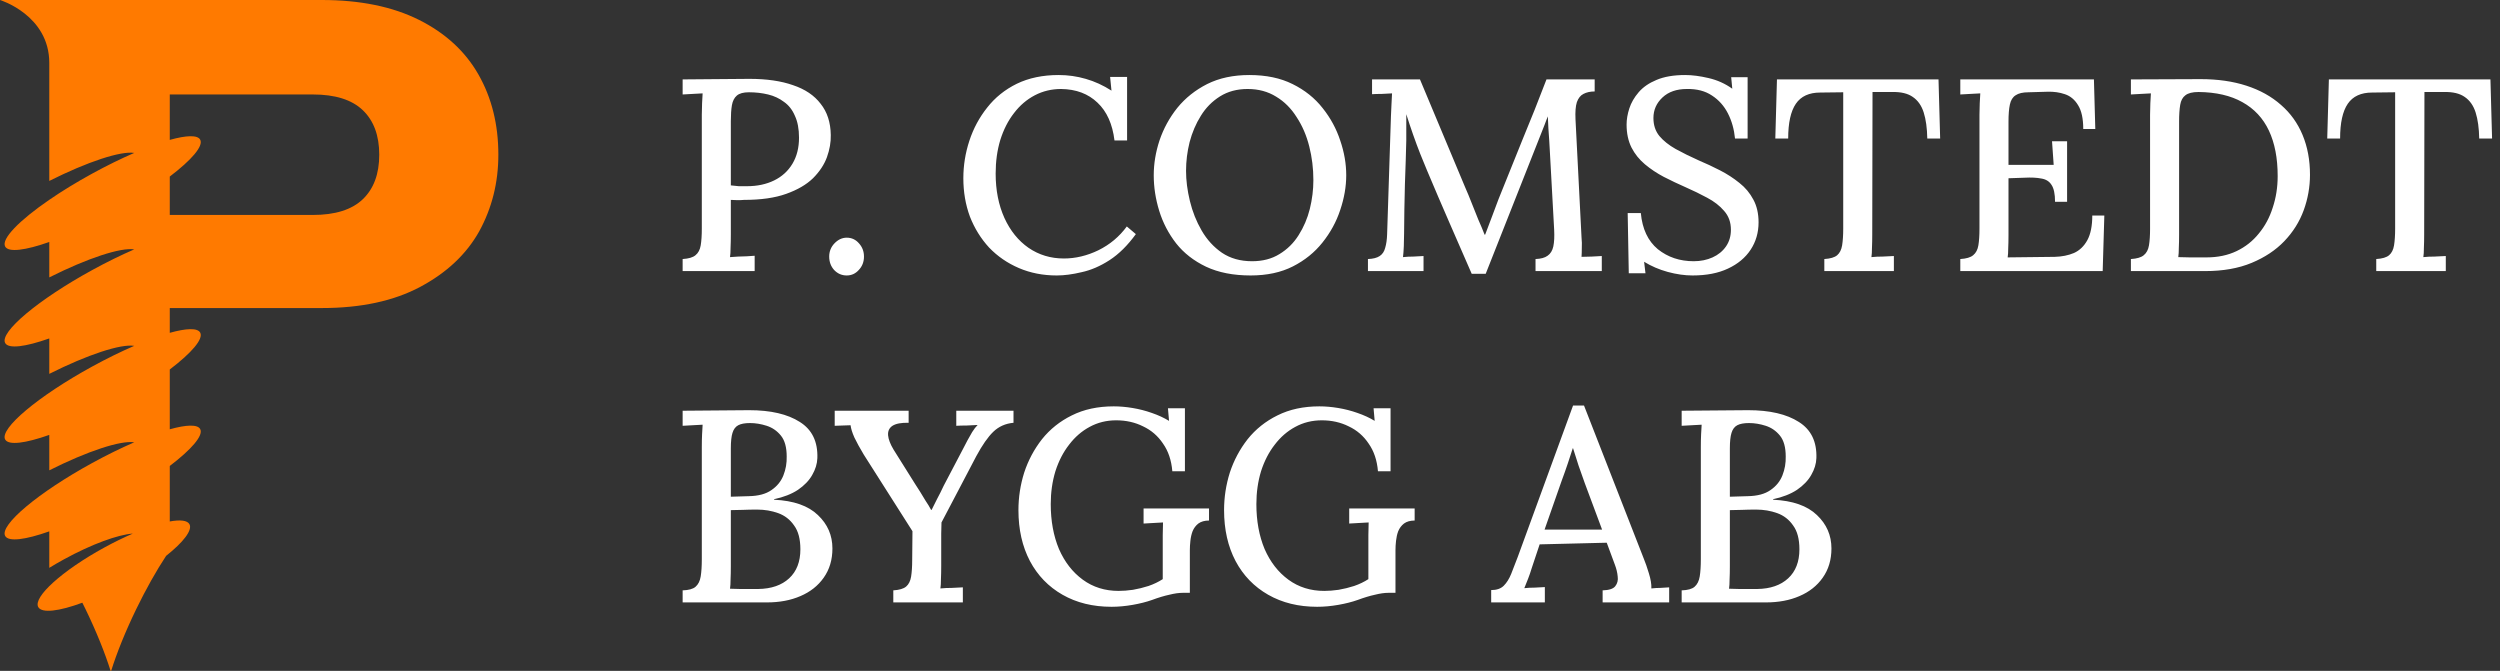 <svg width="913" height="245" viewBox="0 0 913 245" fill="none" xmlns="http://www.w3.org/2000/svg">
<rect x="0" y="0" width="913" height="245" fill="#333333" stroke="none"/>
<g clip-path="url(#clip0_25_26)">
<path fill-rule="evenodd" clip-rule="evenodd" d="M182 56.5C182 66.667 179.667 76 175 84.5C170.333 92.833 163.167 99.583 153.5 104.75C143.833 109.917 131.833 112.5 117.5 112.5H62V121.549C68.028 119.86 72.144 119.703 73.111 121.467C74.382 123.786 69.926 128.907 62 134.935V156.779C68.028 155.089 72.144 154.932 73.111 156.696C74.382 159.015 69.926 164.136 62 170.164V190.439C65.802 189.746 68.411 190.019 69.186 191.433C70.382 193.615 66.937 198.016 60.665 203.001C57.108 208.404 53.313 215.108 49.709 222.544C45.758 230.698 42.641 238.485 40.595 245H40.387C38.34 238.485 35.224 230.698 31.273 222.544C30.849 221.67 30.448 220.859 30.068 220.107C21.6 223.247 15.255 224.047 13.968 221.699C11.986 218.084 22.741 208.378 37.989 200.02C41.617 198.032 45.173 196.299 48.511 194.861C43.043 195.258 33.482 198.721 23.324 204.289C21.474 205.303 19.694 206.337 18 207.378V194.053C9.293 197.134 3.105 197.951 1.889 195.734C-0.259 191.815 13.943 179.899 33.611 169.119C38.986 166.173 44.213 163.616 49.015 161.537C44.116 160.76 31.993 164.73 18 171.762V158.823C9.293 161.904 3.105 162.721 1.889 160.504C-0.259 156.585 13.943 144.669 33.611 133.889C38.985 130.943 44.212 128.387 49.014 126.307C44.114 125.531 31.991 129.501 18 136.533V123.594C9.293 126.675 3.105 127.492 1.889 125.275C-0.259 121.356 13.943 109.44 33.611 98.66C38.986 95.714 44.213 93.157 49.015 91.078C44.116 90.301 31.992 94.271 18 101.303V88.365C9.293 91.445 3.105 92.262 1.889 90.045C0.371 87.275 7.023 80.508 18 72.972C22.551 69.847 27.846 66.59 33.611 63.43C38.986 60.484 44.213 57.928 49.015 55.848C44.116 55.072 31.992 59.042 18 66.073V23C18 5.5 0 0 0 0H18H62H117.5C131.5 0 143.333 2.417 153 7.25C162.667 12.083 169.917 18.75 174.75 27.25C179.583 35.75 182 45.5 182 56.5ZM62 34.5H114.25C122.417 34.5 128.5 36.417 132.5 40.25C136.5 44.083 138.5 49.5 138.5 56.5C138.5 63.5 136.5 68.917 132.5 72.75C128.5 76.583 122.417 78.5 114.25 78.5H62V64.476C69.926 58.447 74.382 53.327 73.111 51.008C72.144 49.243 68.028 49.401 62 51.09V34.5Z" fill="#FF7A00"/>
</g>
<path d="M249.3 94.6C251.5 94.467 253.067 94 254 93.2C255 92.4 255.633 91.2 255.9 89.6C256.167 88 256.3 85.967 256.3 83.5V41.9C256.3 40.433 256.333 39.033 256.4 37.7C256.467 36.3 256.533 35.1 256.6 34.1C255.467 34.167 254.233 34.233 252.9 34.3C251.567 34.367 250.367 34.433 249.3 34.5V29C253.233 28.933 257.233 28.9 261.3 28.9C265.367 28.833 269.5 28.8 273.7 28.8C279.967 28.8 285.267 29.567 289.6 31.1C294 32.567 297.367 34.833 299.7 37.9C302.1 40.9 303.333 44.7 303.4 49.3C303.467 51.9 303 54.6 302 57.4C301 60.133 299.3 62.7 296.9 65.1C294.5 67.433 291.233 69.333 287.1 70.8C283.033 72.267 277.9 73 271.7 73C271.033 73.067 270.267 73.1 269.4 73.1C268.6 73.1 267.767 73.067 266.9 73V85.6C266.9 87.4 266.867 89.033 266.8 90.5C266.8 91.9 266.733 93.033 266.6 93.9C267.533 93.833 268.533 93.767 269.6 93.7C270.667 93.633 271.7 93.6 272.7 93.6C273.767 93.533 274.733 93.467 275.6 93.4V99H249.3V94.6ZM266.9 67.7C268.033 67.833 269 67.933 269.8 68C270.667 68 271.667 68 272.8 68C276.533 68 279.833 67.3 282.7 65.9C285.567 64.5 287.8 62.467 289.4 59.8C291 57.133 291.8 53.967 291.8 50.3C291.8 47.1 291.3 44.433 290.3 42.3C289.367 40.1 288.033 38.4 286.3 37.2C284.633 35.933 282.7 35.033 280.5 34.5C278.3 33.967 275.967 33.7 273.5 33.7C271.5 33.7 270.033 34.1 269.1 34.9C268.167 35.7 267.567 36.867 267.3 38.4C267.033 39.933 266.9 41.9 266.9 44.3V67.7ZM309.225 100.6C307.425 100.6 305.892 99.933 304.625 98.6C303.425 97.267 302.825 95.633 302.825 93.7C302.825 91.833 303.458 90.233 304.725 88.9C306.058 87.5 307.558 86.8 309.225 86.8C311.025 86.8 312.525 87.5 313.725 88.9C314.925 90.233 315.525 91.833 315.525 93.7C315.525 95.633 314.892 97.267 313.625 98.6C312.425 99.933 310.958 100.6 309.225 100.6ZM407.013 51.3C406.28 45.3 404.213 40.7 400.813 37.5C397.413 34.233 392.98 32.567 387.513 32.5C384.047 32.5 380.847 33.267 377.913 34.8C374.98 36.333 372.447 38.5 370.313 41.3C368.18 44.033 366.513 47.3 365.313 51.1C364.18 54.833 363.613 58.933 363.613 63.4C363.613 69.467 364.68 74.867 366.813 79.6C368.947 84.267 371.88 87.9 375.613 90.5C379.413 93.1 383.713 94.4 388.513 94.4C392.78 94.4 396.98 93.4 401.113 91.4C405.313 89.333 408.78 86.433 411.513 82.7L414.813 85.5C411.813 89.633 408.613 92.8 405.213 95C401.813 97.2 398.413 98.667 395.013 99.4C391.68 100.2 388.647 100.6 385.913 100.6C380.913 100.6 376.313 99.7 372.113 97.9C367.913 96.1 364.28 93.6 361.213 90.4C358.213 87.133 355.88 83.367 354.213 79.1C352.613 74.767 351.813 70.1 351.813 65.1C351.813 60.433 352.547 55.867 354.013 51.4C355.48 46.933 357.647 42.9 360.513 39.3C363.38 35.633 366.98 32.733 371.313 30.6C375.713 28.467 380.813 27.4 386.613 27.4C390.013 27.4 393.313 27.867 396.513 28.8C399.78 29.733 402.913 31.167 405.913 33.1L405.413 28.1H411.613V51.3H407.013ZM456.745 100.6C450.411 100.6 444.978 99.533 440.445 97.4C435.978 95.267 432.345 92.433 429.545 88.9C426.745 85.3 424.678 81.333 423.345 77C422.011 72.667 421.345 68.333 421.345 64C421.345 59.8 422.045 55.567 423.445 51.3C424.911 46.967 427.078 43 429.945 39.4C432.878 35.8 436.511 32.9 440.845 30.7C445.245 28.5 450.378 27.4 456.245 27.4C462.378 27.4 467.645 28.5 472.045 30.7C476.511 32.9 480.178 35.833 483.045 39.5C485.911 43.1 488.045 47.033 489.445 51.3C490.911 55.567 491.645 59.8 491.645 64C491.645 68.133 490.911 72.367 489.445 76.7C488.045 80.967 485.878 84.933 482.945 88.6C480.078 92.2 476.478 95.1 472.145 97.3C467.811 99.5 462.678 100.6 456.745 100.6ZM457.245 95.4C461.111 95.4 464.445 94.533 467.245 92.8C470.111 91.067 472.445 88.767 474.245 85.9C476.111 82.967 477.478 79.767 478.345 76.3C479.211 72.767 479.645 69.267 479.645 65.8C479.645 61.533 479.145 57.433 478.145 53.5C477.145 49.5 475.611 45.933 473.545 42.8C471.545 39.6 469.045 37.1 466.045 35.3C463.045 33.433 459.578 32.5 455.645 32.5C451.778 32.5 448.411 33.4 445.545 35.2C442.678 37 440.345 39.367 438.545 42.3C436.745 45.167 435.378 48.367 434.445 51.9C433.578 55.367 433.145 58.867 433.145 62.4C433.145 65.867 433.611 69.533 434.545 73.4C435.478 77.267 436.911 80.867 438.845 84.2C440.778 87.533 443.245 90.233 446.245 92.3C449.311 94.367 452.978 95.4 457.245 95.4ZM537.474 100C534.741 93.733 532.008 87.467 529.274 81.2C526.541 74.933 523.841 68.633 521.174 62.3C520.374 60.433 519.541 58.4 518.674 56.2C517.808 54 516.941 51.667 516.074 49.2C515.208 46.733 514.374 44.233 513.574 41.7C513.574 43.433 513.574 45.1 513.574 46.7C513.574 48.3 513.574 49.833 513.574 51.3C513.508 53.367 513.441 55.8 513.374 58.6C513.308 61.333 513.208 64.233 513.074 67.3C513.008 70.367 512.941 73.433 512.874 76.5C512.874 79.5 512.841 82.4 512.774 85.2C512.774 86.8 512.741 88.367 512.674 89.9C512.608 91.433 512.508 92.767 512.374 93.9C513.574 93.767 514.841 93.7 516.174 93.7C517.574 93.633 518.808 93.567 519.874 93.5V99H499.574V94.6C501.441 94.533 502.874 94.167 503.874 93.5C504.874 92.833 505.541 91.833 505.874 90.5C506.274 89.167 506.508 87.533 506.574 85.6L507.974 42.4C508.041 40.933 508.108 39.467 508.174 38C508.241 36.533 508.308 35.233 508.374 34.1C507.174 34.167 505.908 34.233 504.574 34.3C503.241 34.3 502.074 34.333 501.074 34.4V29H518.574L535.074 68.4C535.874 70.2 536.674 72.133 537.474 74.2C538.274 76.2 539.074 78.2 539.874 80.2C540.741 82.133 541.508 83.967 542.174 85.7H542.374C543.108 83.7 543.941 81.5 544.874 79.1C545.808 76.7 546.608 74.567 547.274 72.7C550.141 65.5 553.041 58.3 555.974 51.1C558.974 43.9 561.908 36.533 564.774 29H582.374V33.4C580.774 33.4 579.408 33.7 578.274 34.3C577.208 34.833 576.408 35.833 575.874 37.3C575.408 38.767 575.241 40.867 575.374 43.6L577.574 86.7C577.708 88.033 577.741 89.333 577.674 90.6C577.674 91.867 577.641 92.933 577.574 93.8C578.774 93.733 580.041 93.7 581.374 93.7C582.774 93.633 583.974 93.567 584.974 93.5V99H560.774V94.6C562.708 94.533 564.174 94.133 565.174 93.4C566.241 92.667 566.941 91.533 567.274 90C567.608 88.4 567.708 86.333 567.574 83.8L565.974 54.7C565.908 53.7 565.841 52.533 565.774 51.2C565.708 49.8 565.608 48.367 565.474 46.9C565.408 45.367 565.341 43.9 565.274 42.5C565.074 42.967 564.874 43.467 564.674 44C564.474 44.467 564.274 45 564.074 45.6L542.574 100H537.474ZM633.629 50.6C633.296 47.2 632.429 44.133 631.029 41.4C629.629 38.667 627.696 36.5 625.229 34.9C622.762 33.233 619.696 32.433 616.029 32.5C612.296 32.5 609.329 33.533 607.129 35.6C604.929 37.667 603.829 40.167 603.829 43.1C603.829 45.7 604.562 47.9 606.029 49.7C607.496 51.433 609.462 53 611.929 54.4C614.462 55.8 617.296 57.2 620.429 58.6C622.962 59.667 625.529 60.867 628.129 62.2C630.729 63.533 633.096 65.067 635.229 66.8C637.362 68.467 639.062 70.5 640.329 72.9C641.596 75.233 642.229 78 642.229 81.2C642.229 84.933 641.262 88.267 639.329 91.2C637.396 94.133 634.629 96.433 631.029 98.1C627.496 99.767 623.196 100.6 618.129 100.6C615.262 100.6 612.229 100.167 609.029 99.3C605.896 98.433 603.029 97.2 600.429 95.6L600.929 99.8H594.829L594.429 77.8H599.229C599.762 83.6 601.829 88 605.429 91C609.096 93.933 613.462 95.4 618.529 95.4C621.062 95.4 623.362 94.933 625.429 94C627.496 93.067 629.129 91.733 630.329 90C631.529 88.267 632.129 86.233 632.129 83.9C632.129 81.167 631.296 78.867 629.629 77C628.029 75.133 625.962 73.533 623.429 72.2C620.962 70.867 618.362 69.6 615.629 68.4C612.896 67.2 610.229 65.933 607.629 64.6C605.096 63.267 602.796 61.733 600.729 60C598.662 58.267 597.029 56.233 595.829 53.9C594.629 51.5 594.029 48.7 594.029 45.5C594.029 43.633 594.362 41.667 595.029 39.6C595.696 37.533 596.829 35.567 598.429 33.7C600.029 31.833 602.196 30.333 604.929 29.2C607.729 28 611.229 27.4 615.429 27.4C617.962 27.4 620.796 27.767 623.929 28.5C627.129 29.233 630.029 30.533 632.629 32.4L632.229 28.2H638.229V50.6H633.629ZM703.844 50.6C703.777 46.8 703.344 43.633 702.544 41.1C701.744 38.567 700.41 36.667 698.544 35.4C696.744 34.133 694.244 33.533 691.044 33.6H683.844L683.744 85.6C683.744 87.4 683.71 89.033 683.644 90.5C683.644 91.9 683.577 93.033 683.444 93.9C684.71 93.767 686.077 93.7 687.544 93.7C689.077 93.633 690.444 93.567 691.644 93.5V99H666.244V94.6C668.444 94.467 670.01 94 670.944 93.2C671.877 92.4 672.477 91.2 672.744 89.6C673.01 87.933 673.144 85.9 673.144 83.5V33.7L664.744 33.8C660.677 33.8 657.71 35.167 655.844 37.9C653.977 40.633 653.044 44.867 653.044 50.6H648.344L648.944 29H707.944L708.544 50.6H703.844ZM750.502 73.7C750.502 70.833 750.068 68.767 749.202 67.5C748.402 66.233 747.168 65.467 745.502 65.2C743.835 64.867 741.768 64.767 739.302 64.9L733.502 65.1V85.9C733.502 87.7 733.468 89.3 733.402 90.7C733.402 92.033 733.335 93.133 733.202 94L750.402 93.8C753.002 93.733 755.335 93.267 757.402 92.4C759.468 91.467 761.102 89.9 762.302 87.7C763.502 85.5 764.102 82.5 764.102 78.7H768.502L767.902 99H715.902V94.6C718.102 94.467 719.668 94 720.602 93.2C721.602 92.4 722.235 91.2 722.502 89.6C722.768 88 722.902 85.967 722.902 83.5V41.9C722.902 40.433 722.935 39.033 723.002 37.7C723.068 36.3 723.135 35.1 723.202 34.1C722.068 34.167 720.835 34.233 719.502 34.3C718.168 34.367 716.968 34.433 715.902 34.5V29H764.702L765.202 47.1H760.802C760.802 43.3 760.168 40.4 758.902 38.4C757.702 36.4 756.102 35.067 754.102 34.4C752.168 33.733 750.068 33.433 747.802 33.5L740.802 33.7C738.735 33.7 737.168 34.067 736.102 34.8C735.035 35.467 734.335 36.6 734.002 38.2C733.668 39.733 733.502 41.833 733.502 44.5V60.2H750.002L749.402 51.6H754.902V73.7H750.502ZM778.206 94.6C780.406 94.467 781.973 94 782.906 93.2C783.906 92.4 784.54 91.2 784.806 89.6C785.073 88 785.206 85.967 785.206 83.5V41.9C785.206 40.433 785.24 39.033 785.306 37.7C785.373 36.3 785.44 35.1 785.506 34.1C784.373 34.167 783.14 34.233 781.806 34.3C780.473 34.367 779.273 34.433 778.206 34.5V29L803.706 28.9C809.906 28.9 815.473 29.7 820.406 31.3C825.34 32.9 829.54 35.233 833.006 38.3C836.473 41.3 839.106 44.967 840.906 49.3C842.706 53.633 843.606 58.467 843.606 63.8C843.606 68.267 842.84 72.6 841.306 76.8C839.773 81 837.406 84.767 834.206 88.1C831.073 91.367 827.106 94 822.306 96C817.506 98 811.84 99 805.306 99H778.206V94.6ZM795.806 85.7C795.806 87.5 795.773 89.1 795.706 90.5C795.706 91.9 795.64 93.033 795.506 93.9C796.906 93.9 798.306 93.933 799.706 94C801.106 94 802.34 94 803.406 94C804.54 94 805.34 94 805.806 94C809.94 94 813.606 93.233 816.806 91.7C820.006 90.167 822.706 88.033 824.906 85.3C827.173 82.567 828.873 79.4 830.006 75.8C831.206 72.2 831.806 68.367 831.806 64.3C831.806 57.767 830.74 52.233 828.606 47.7C826.473 43.167 823.24 39.7 818.906 37.3C814.64 34.9 809.306 33.667 802.906 33.6C800.706 33.6 799.106 34 798.106 34.8C797.106 35.533 796.473 36.7 796.206 38.3C795.94 39.9 795.806 41.933 795.806 44.4V85.7ZM905.406 50.6C905.34 46.8 904.906 43.633 904.106 41.1C903.306 38.567 901.973 36.667 900.106 35.4C898.306 34.133 895.806 33.533 892.606 33.6H885.406L885.306 85.6C885.306 87.4 885.273 89.033 885.206 90.5C885.206 91.9 885.14 93.033 885.006 93.9C886.273 93.767 887.64 93.7 889.106 93.7C890.64 93.633 892.006 93.567 893.206 93.5V99H867.806V94.6C870.006 94.467 871.573 94 872.506 93.2C873.44 92.4 874.04 91.2 874.306 89.6C874.573 87.933 874.706 85.9 874.706 83.5V33.7L866.306 33.8C862.24 33.8 859.273 35.167 857.406 37.9C855.54 40.633 854.606 44.867 854.606 50.6H849.906L850.506 29H909.506L910.106 50.6H905.406ZM249.3 220V215.6C251.5 215.533 253.067 215.1 254 214.3C255 213.433 255.633 212.167 255.9 210.5C256.167 208.833 256.3 206.733 256.3 204.2V163.4C256.3 161.6 256.333 160 256.4 158.6C256.467 157.133 256.533 155.967 256.6 155.1C255.467 155.167 254.233 155.233 252.9 155.3C251.567 155.367 250.367 155.433 249.3 155.5V150C253.3 149.933 257.3 149.9 261.3 149.9C265.3 149.833 269.4 149.8 273.6 149.8C281.467 149.8 287.633 151.233 292.1 154.1C296.567 156.9 298.7 161.3 298.5 167.3C298.433 169.367 297.8 171.433 296.6 173.5C295.467 175.5 293.733 177.3 291.4 178.9C289.067 180.433 286.167 181.567 282.7 182.3V182.5C289.833 182.833 295.167 184.7 298.7 188.1C302.233 191.433 304 195.5 304 200.3C304 204.433 302.933 208 300.8 211C298.733 213.933 295.9 216.167 292.3 217.7C288.767 219.233 284.7 220 280.1 220H249.3ZM266.6 215C267.733 215 268.967 215.033 270.3 215.1C271.633 215.1 272.9 215.1 274.1 215.1C275.367 215.1 276.3 215.1 276.9 215.1C281.7 215.033 285.467 213.733 288.2 211.2C290.933 208.667 292.3 205.133 292.3 200.6C292.3 196.867 291.533 193.967 290 191.9C288.533 189.767 286.6 188.267 284.2 187.4C281.8 186.533 279.233 186.1 276.5 186.1C274.633 186.1 272.933 186.133 271.4 186.2C269.933 186.2 268.433 186.233 266.9 186.3V206.8C266.9 208.6 266.867 210.2 266.8 211.6C266.8 213 266.733 214.133 266.6 215ZM266.9 181.4L273.5 181.2C276.967 181.133 279.7 180.4 281.7 179C283.767 177.6 285.233 175.8 286.1 173.6C286.967 171.4 287.367 169.1 287.3 166.7C287.3 163.367 286.6 160.833 285.2 159.1C283.8 157.367 282.067 156.167 280 155.5C277.933 154.833 275.9 154.5 273.9 154.5C272.033 154.5 270.6 154.767 269.6 155.3C268.6 155.833 267.9 156.767 267.5 158.1C267.1 159.367 266.9 161.267 266.9 163.8V181.4ZM326.233 220V215.6C328.433 215.467 329.999 215 330.933 214.2C331.866 213.4 332.466 212.2 332.733 210.6C332.999 208.933 333.133 206.9 333.133 204.5L333.233 194L315.433 166C314.033 163.667 312.899 161.6 312.033 159.8C311.233 158 310.766 156.5 310.633 155.3C309.566 155.367 308.566 155.4 307.633 155.4C306.699 155.4 305.766 155.433 304.833 155.5V150H331.833V154.4C329.166 154.333 327.199 154.7 325.933 155.5C324.733 156.3 324.199 157.467 324.333 159C324.466 160.467 325.133 162.2 326.333 164.2L334.233 176.8C334.766 177.6 335.366 178.533 336.033 179.6C336.699 180.667 337.366 181.767 338.033 182.9C338.766 183.967 339.433 185.067 340.033 186.2H340.233C340.833 184.933 341.499 183.6 342.233 182.2C343.033 180.733 343.833 179.133 344.633 177.4L352.033 163.3C352.366 162.633 352.799 161.8 353.333 160.8C353.866 159.8 354.433 158.8 355.033 157.8C355.699 156.733 356.366 155.867 357.033 155.2C355.833 155.267 354.499 155.333 353.033 155.4C351.633 155.4 350.366 155.433 349.233 155.5V150H370.133V154.4C367.199 154.667 364.733 155.767 362.733 157.7C360.799 159.567 358.733 162.533 356.533 166.6C354.333 170.8 352.166 174.933 350.033 179C347.899 183 345.833 186.933 343.833 190.8C343.833 191.867 343.799 193.233 343.733 194.9C343.733 196.567 343.733 198.233 343.733 199.9C343.733 201.567 343.733 203.033 343.733 204.3C343.733 205.5 343.733 206.267 343.733 206.6C343.733 208.4 343.699 210.033 343.633 211.5C343.633 212.9 343.566 214.033 343.433 214.9C344.766 214.767 346.166 214.7 347.633 214.7C349.166 214.633 350.499 214.567 351.633 214.5V220H326.233ZM405.933 221.6C399.133 221.6 393.166 220.133 388.033 217.2C382.899 214.267 378.933 210.167 376.133 204.9C373.333 199.567 371.933 193.367 371.933 186.3C371.933 181.633 372.633 177.067 374.033 172.6C375.499 168.133 377.666 164.067 380.533 160.4C383.466 156.733 387.099 153.833 391.433 151.7C395.833 149.5 400.933 148.4 406.733 148.4C408.933 148.4 411.233 148.6 413.633 149C416.033 149.4 418.366 150 420.633 150.8C422.966 151.6 425.066 152.567 426.933 153.7L426.533 149.1H432.733V172.1H428.133C427.799 168.1 426.666 164.733 424.733 162C422.866 159.2 420.433 157.1 417.433 155.7C414.499 154.233 411.233 153.5 407.633 153.5C404.099 153.5 400.866 154.3 397.933 155.9C395.066 157.433 392.566 159.6 390.433 162.4C388.299 165.133 386.633 168.367 385.433 172.1C384.299 175.833 383.733 179.833 383.733 184.1C383.733 190.233 384.733 195.7 386.733 200.5C388.799 205.233 391.699 208.967 395.433 211.7C399.166 214.433 403.533 215.8 408.533 215.8C410.133 215.8 411.866 215.667 413.733 215.4C415.666 215.067 417.566 214.6 419.433 214C421.366 213.333 423.099 212.5 424.633 211.5V200.3C424.633 198.633 424.633 197 424.633 195.4C424.699 193.733 424.733 192.2 424.733 190.8C423.666 190.867 422.466 190.933 421.133 191C419.799 191.067 418.633 191.133 417.633 191.2V185.7H441.533V190.1C439.933 190.1 438.633 190.467 437.633 191.2C436.699 191.933 435.999 192.867 435.533 194C435.133 195.067 434.866 196.233 434.733 197.5C434.599 198.7 434.533 199.833 434.533 200.9V216.5H431.933C430.533 216.5 428.899 216.733 427.033 217.2C425.166 217.6 423.066 218.233 420.733 219.1C418.666 219.833 416.299 220.433 413.633 220.9C410.966 221.367 408.399 221.6 405.933 221.6ZM481.03 221.6C474.23 221.6 468.264 220.133 463.13 217.2C457.997 214.267 454.03 210.167 451.23 204.9C448.43 199.567 447.03 193.367 447.03 186.3C447.03 181.633 447.73 177.067 449.13 172.6C450.597 168.133 452.764 164.067 455.63 160.4C458.564 156.733 462.197 153.833 466.53 151.7C470.93 149.5 476.03 148.4 481.83 148.4C484.03 148.4 486.33 148.6 488.73 149C491.13 149.4 493.464 150 495.73 150.8C498.064 151.6 500.164 152.567 502.03 153.7L501.63 149.1H507.83V172.1H503.23C502.897 168.1 501.764 164.733 499.83 162C497.964 159.2 495.53 157.1 492.53 155.7C489.597 154.233 486.33 153.5 482.73 153.5C479.197 153.5 475.964 154.3 473.03 155.9C470.164 157.433 467.664 159.6 465.53 162.4C463.397 165.133 461.73 168.367 460.53 172.1C459.397 175.833 458.83 179.833 458.83 184.1C458.83 190.233 459.83 195.7 461.83 200.5C463.897 205.233 466.797 208.967 470.53 211.7C474.264 214.433 478.63 215.8 483.63 215.8C485.23 215.8 486.964 215.667 488.83 215.4C490.764 215.067 492.664 214.6 494.53 214C496.464 213.333 498.197 212.5 499.73 211.5V200.3C499.73 198.633 499.73 197 499.73 195.4C499.797 193.733 499.83 192.2 499.83 190.8C498.764 190.867 497.564 190.933 496.23 191C494.897 191.067 493.73 191.133 492.73 191.2V185.7H516.63V190.1C515.03 190.1 513.73 190.467 512.73 191.2C511.797 191.933 511.097 192.867 510.63 194C510.23 195.067 509.964 196.233 509.83 197.5C509.697 198.7 509.63 199.833 509.63 200.9V216.5H507.03C505.63 216.5 503.997 216.733 502.13 217.2C500.264 217.6 498.164 218.233 495.83 219.1C493.764 219.833 491.397 220.433 488.73 220.9C486.064 221.367 483.497 221.6 481.03 221.6ZM544.579 220V215.5C546.579 215.5 548.112 214.967 549.179 213.9C550.246 212.833 551.146 211.4 551.879 209.6C552.612 207.733 553.412 205.667 554.279 203.4L574.479 148.1H578.479L600.379 204.2C600.912 205.467 601.512 207.2 602.179 209.4C602.846 211.533 603.146 213.367 603.079 214.9C604.212 214.767 605.312 214.7 606.379 214.7C607.512 214.633 608.579 214.567 609.579 214.5V220H585.279V215.6C587.612 215.533 589.146 215.033 589.879 214.1C590.679 213.1 590.979 211.9 590.779 210.5C590.646 209.1 590.312 207.7 589.779 206.3L586.779 198.2L562.279 198.8L559.379 207.5C558.979 208.833 558.546 210.1 558.079 211.3C557.612 212.5 557.146 213.667 556.679 214.8C557.879 214.667 559.146 214.6 560.479 214.6C561.879 214.533 563.112 214.467 564.179 214.4V220H544.579ZM564.079 193.4H585.079L578.779 176.5C577.979 174.3 577.212 172.133 576.479 170C575.746 167.8 575.079 165.7 574.479 163.7H574.379C573.846 165.367 573.246 167.2 572.579 169.2C571.912 171.2 571.146 173.367 570.279 175.7L564.079 193.4ZM614.144 220V215.6C616.344 215.533 617.91 215.1 618.844 214.3C619.844 213.433 620.477 212.167 620.744 210.5C621.01 208.833 621.144 206.733 621.144 204.2V163.4C621.144 161.6 621.177 160 621.244 158.6C621.31 157.133 621.377 155.967 621.444 155.1C620.31 155.167 619.077 155.233 617.744 155.3C616.41 155.367 615.21 155.433 614.144 155.5V150C618.144 149.933 622.144 149.9 626.144 149.9C630.144 149.833 634.244 149.8 638.444 149.8C646.31 149.8 652.477 151.233 656.944 154.1C661.41 156.9 663.544 161.3 663.344 167.3C663.277 169.367 662.644 171.433 661.444 173.5C660.31 175.5 658.577 177.3 656.244 178.9C653.91 180.433 651.01 181.567 647.544 182.3V182.5C654.677 182.833 660.01 184.7 663.544 188.1C667.077 191.433 668.844 195.5 668.844 200.3C668.844 204.433 667.777 208 665.644 211C663.577 213.933 660.744 216.167 657.144 217.7C653.61 219.233 649.544 220 644.944 220H614.144ZM631.444 215C632.577 215 633.81 215.033 635.144 215.1C636.477 215.1 637.744 215.1 638.944 215.1C640.21 215.1 641.144 215.1 641.744 215.1C646.544 215.033 650.31 213.733 653.044 211.2C655.777 208.667 657.144 205.133 657.144 200.6C657.144 196.867 656.377 193.967 654.844 191.9C653.377 189.767 651.444 188.267 649.044 187.4C646.644 186.533 644.077 186.1 641.344 186.1C639.477 186.1 637.777 186.133 636.244 186.2C634.777 186.2 633.277 186.233 631.744 186.3V206.8C631.744 208.6 631.71 210.2 631.644 211.6C631.644 213 631.577 214.133 631.444 215ZM631.744 181.4L638.344 181.2C641.81 181.133 644.544 180.4 646.544 179C648.61 177.6 650.077 175.8 650.944 173.6C651.81 171.4 652.21 169.1 652.144 166.7C652.144 163.367 651.444 160.833 650.044 159.1C648.644 157.367 646.91 156.167 644.844 155.5C642.777 154.833 640.744 154.5 638.744 154.5C636.877 154.5 635.444 154.767 634.444 155.3C633.444 155.833 632.744 156.767 632.344 158.1C631.944 159.367 631.744 161.267 631.744 163.8V181.4Z" fill="white"/>
<defs>
<clipPath id="clip0_25_26">
<rect width="182" height="245" fill="white"/>
</clipPath>
</defs>
</svg>
